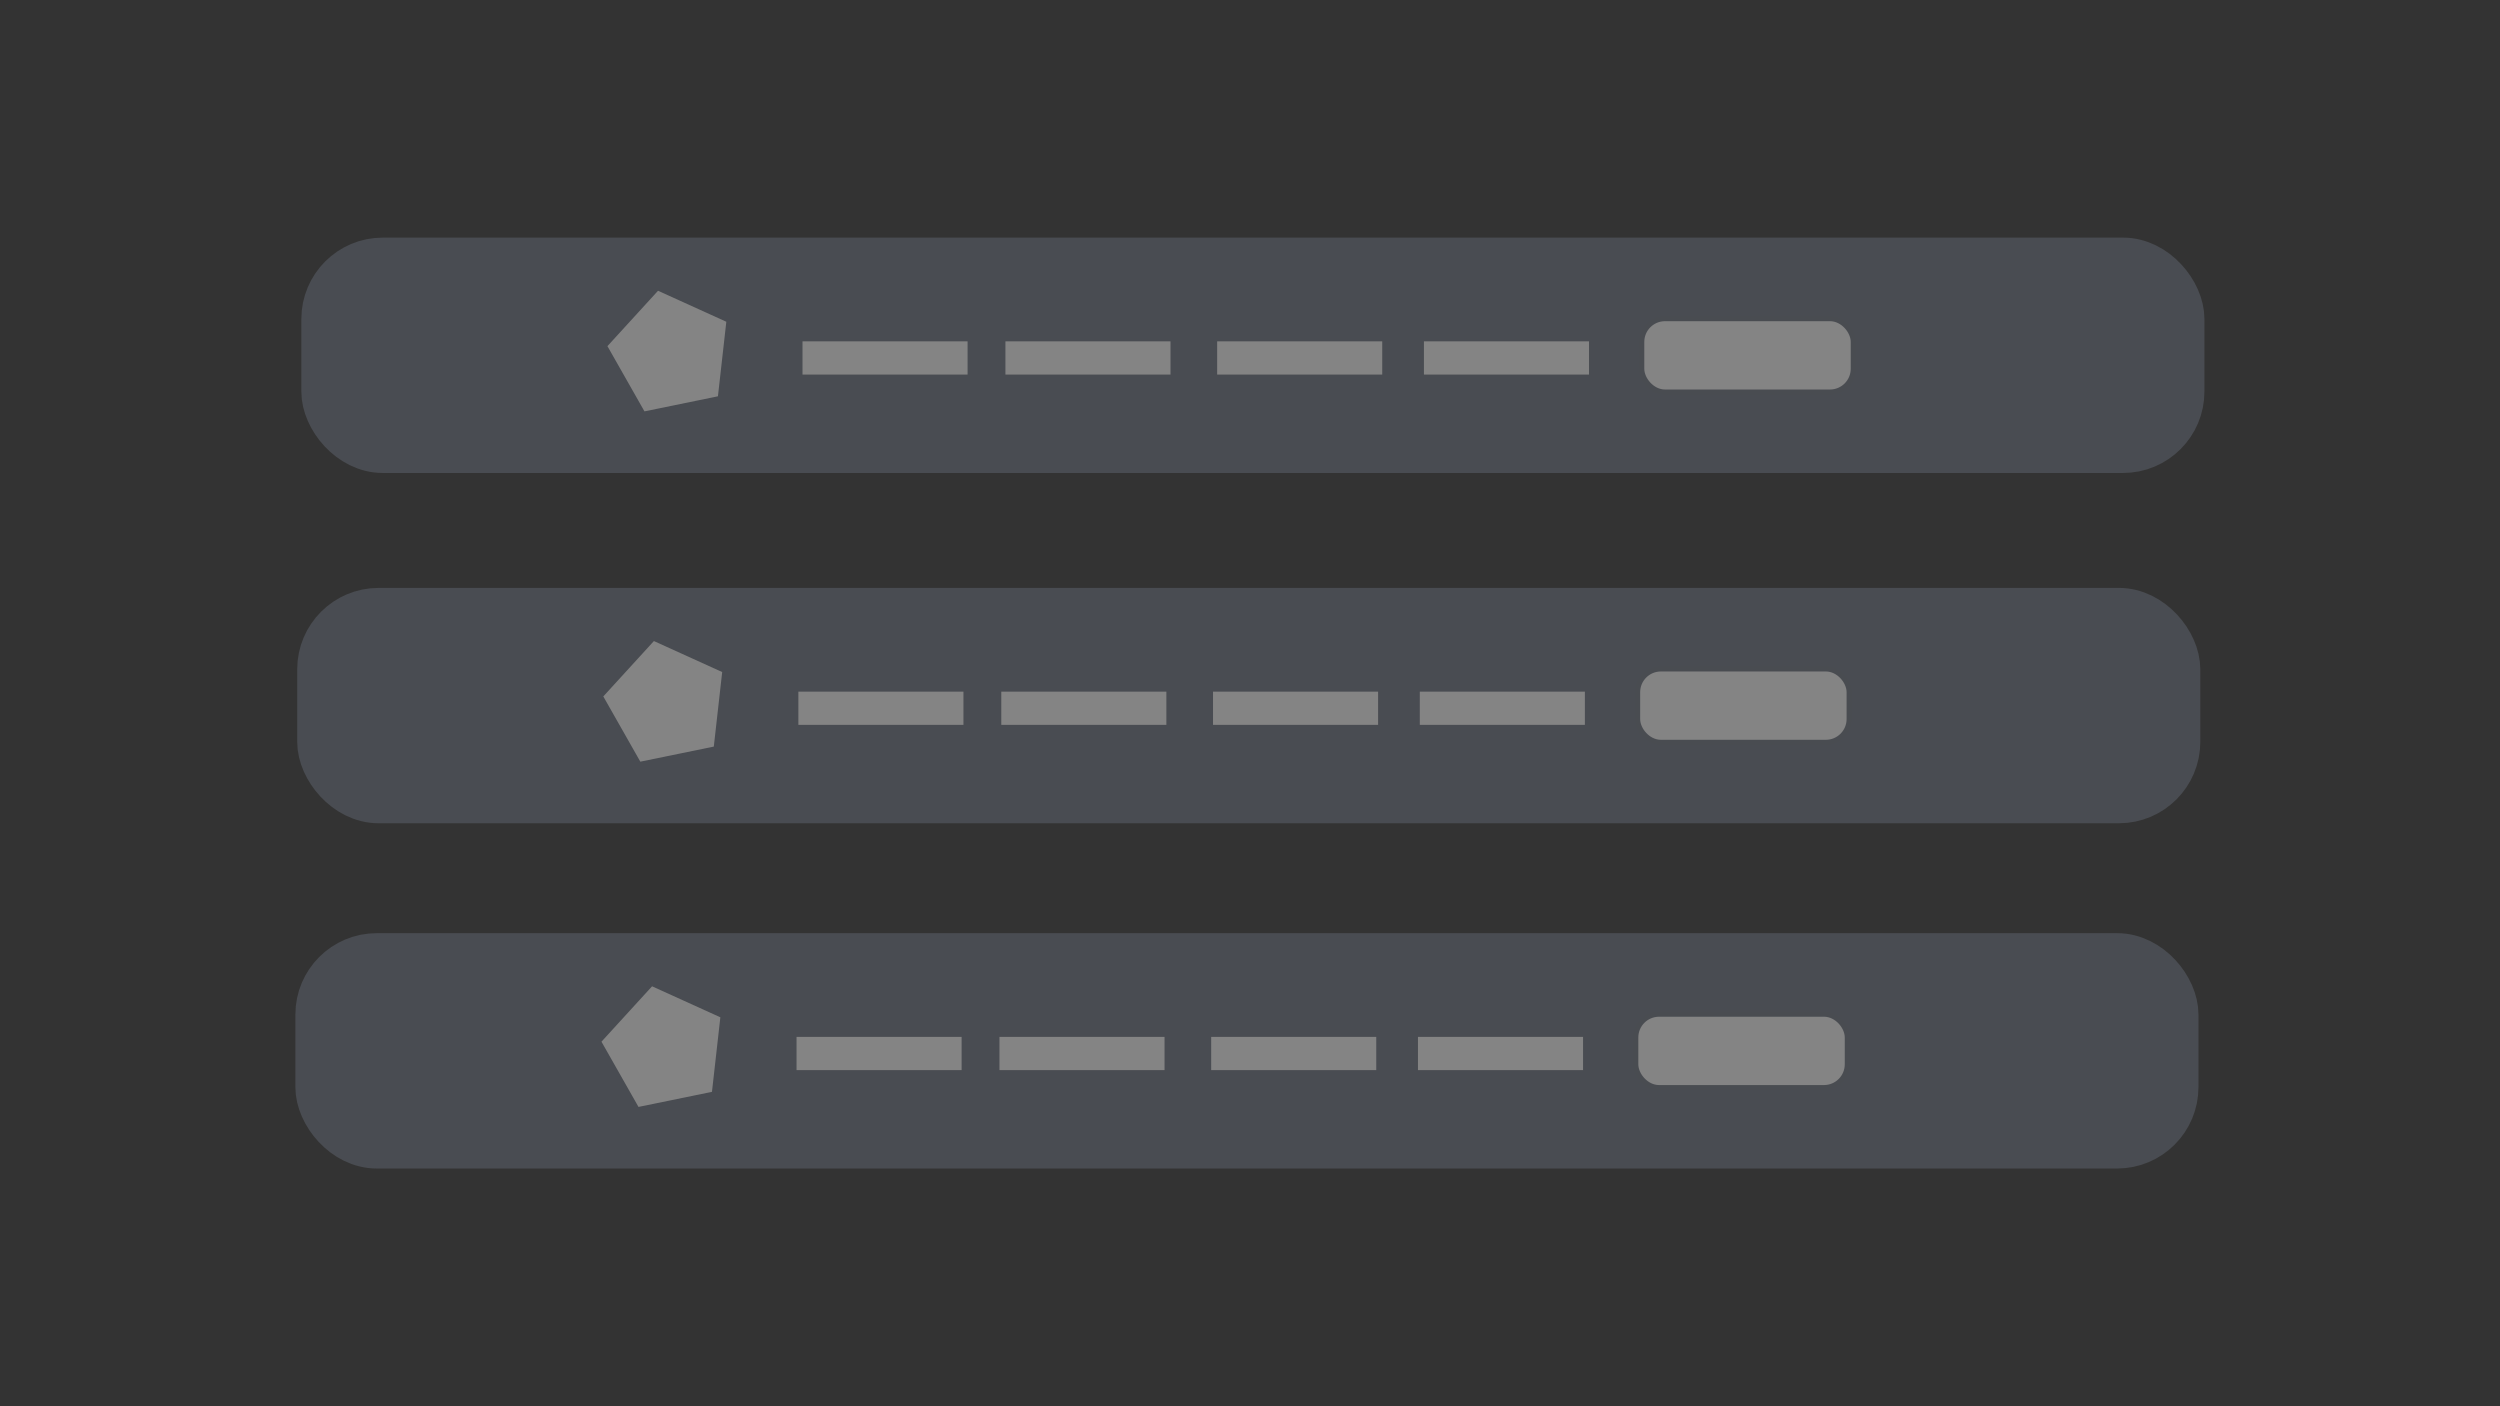 <?xml version="1.0" encoding="UTF-8" standalone="no"?>
<!-- Created with Inkscape (http://www.inkscape.org/) -->

<svg
   width="320"
   height="180"
   viewBox="0 0 84.667 47.625"
   version="1.1"
   id="svg1"
   xml:space="preserve"
   inkscape:export-filename="navbar.svg"
   inkscape:export-xdpi="60"
   inkscape:export-ydpi="60"
   xmlns:inkscape="http://www.inkscape.org/namespaces/inkscape"
   xmlns:sodipodi="http://sodipodi.sourceforge.net/DTD/sodipodi-0.dtd"
   xmlns="http://www.w3.org/2000/svg"
   xmlns:svg="http://www.w3.org/2000/svg"><rect x="0" y="0" width="84.667" height="47.625" fill="#333333" stroke="none"/><sodipodi:namedview
     id="namedview1"
     pagecolor="#ffffff"
     bordercolor="#cccccc"
     borderopacity="1"
     inkscape:showpageshadow="0"
     inkscape:pageopacity="1"
     inkscape:pagecheckerboard="0"
     inkscape:deskcolor="#d1d1d1"
     inkscape:document-units="px" /><defs
     id="defs1" /><g
     inkscape:label="Layer 1"
     inkscape:groupmode="layer"
     id="layer1"><g
       id="g41"
       style="opacity:0.398"
       transform="matrix(0.875,0,0,0.875,4.98,2.531)"><g
         id="g40"
         transform="translate(0,1.058)"><rect
           style="fill:#6b7280;fill-opacity:1;stroke:#6b7280;stroke-width:1.964;stroke-linecap:round;stroke-linejoin:round;stroke-miterlimit:50;stroke-dasharray:none;stroke-opacity:1;paint-order:stroke fill markers"
           id="rect2-2-7-6-6"
           width="71.695"
           height="7.146"
           x="6.954"
           y="6.228"
           sodipodi:type="rect"
           ry="2.169" /><g
           id="g39"
           transform="translate(48.975,-45.65)"><g
             id="g38"
             transform="matrix(0.201,0,0,0.201,15.305,43.782)"><rect
               style="fill:#ffffff;fill-opacity:1;stroke:#6b7280;stroke-width:1.985;stroke-linecap:round;stroke-linejoin:round;stroke-miterlimit:50;stroke-dasharray:none;stroke-opacity:0.006;paint-order:stroke fill markers"
               id="rect2-2-7-6-6-3"
               width="39.753"
               height="13.157"
               x="-31.489"
               y="51.486"
               sodipodi:type="rect"
               ry="3.994" /></g><g
             id="g37"
             transform="matrix(0.467,0,0,0.467,-27.248,33.956)"
             style="stroke:#ffffff;stroke-opacity:1"><rect
               style="fill:#ffffff;fill-opacity:1;stroke:#ffffff;stroke-width:0;stroke-linecap:round;stroke-linejoin:round;stroke-miterlimit:50;stroke-dasharray:none;stroke-opacity:1;paint-order:stroke fill markers"
               id="rect37"
               width="13.681"
               height="2.753"
               x="7.8"
               y="44.872" /><rect
               style="fill:#ffffff;fill-opacity:1;stroke:#ffffff;stroke-width:0;stroke-linecap:round;stroke-linejoin:round;stroke-miterlimit:50;stroke-dasharray:none;stroke-opacity:1;paint-order:stroke fill markers"
               id="rect37-2"
               width="13.681"
               height="2.753"
               x="24.618"
               y="44.872" /><rect
               style="fill:#ffffff;fill-opacity:1;stroke:#ffffff;stroke-width:0;stroke-linecap:round;stroke-linejoin:round;stroke-miterlimit:50;stroke-dasharray:none;stroke-opacity:1;paint-order:stroke fill markers"
               id="rect37-2-6"
               width="13.681"
               height="2.753"
               x="42.166"
               y="44.872" /><rect
               style="fill:#ffffff;fill-opacity:1;stroke:#ffffff;stroke-width:0;stroke-linecap:round;stroke-linejoin:round;stroke-miterlimit:50;stroke-dasharray:none;stroke-opacity:1;paint-order:stroke fill markers"
               id="rect37-2-6-1"
               width="13.681"
               height="2.753"
               x="59.304"
               y="44.872" /></g><path
             sodipodi:type="star"
             style="fill:#ffffff;fill-opacity:1;stroke:#ffffff;stroke-width:0;stroke-linecap:round;stroke-linejoin:round;stroke-miterlimit:50;stroke-dasharray:none;stroke-opacity:1;paint-order:stroke fill markers"
             id="path39"
             inkscape:flatsided="true"
             sodipodi:sides="5"
             sodipodi:cx="-40.567173"
             sodipodi:cy="27.145327"
             sodipodi:r1="2.8914249"
             sodipodi:r2="2.3392122"
             sodipodi:arg1="0.74026113"
             sodipodi:arg2="1.3685797"
             inkscape:rounded="0"
             inkscape:randomized="0"
             d="m -38.432,29.096 -3.33,0.683 -1.678,-2.956 2.293,-2.51 3.095,1.405 z"
             inkscape:transform-center-x="0.15324898"
             inkscape:transform-center-y="-0.085237816"
             transform="matrix(0.854,0,0,0.854,5.942,32.19)" /></g></g><g
         id="g40-9"
         transform="translate(-0.16,14.616)"><rect
           style="fill:#6b7280;fill-opacity:1;stroke:#6b7280;stroke-width:1.964;stroke-linecap:round;stroke-linejoin:round;stroke-miterlimit:50;stroke-dasharray:none;stroke-opacity:1;paint-order:stroke fill markers"
           id="rect2-2-7-6-6-0"
           width="71.695"
           height="7.146"
           x="6.954"
           y="6.228"
           sodipodi:type="rect"
           ry="2.169" /><g
           id="g39-9"
           transform="translate(48.975,-45.65)"><g
             id="g38-1"
             transform="matrix(0.201,0,0,0.201,15.305,43.782)"><rect
               style="fill:#ffffff;fill-opacity:1;stroke:#6b7280;stroke-width:1.985;stroke-linecap:round;stroke-linejoin:round;stroke-miterlimit:50;stroke-dasharray:none;stroke-opacity:0.006;paint-order:stroke fill markers"
               id="rect2-2-7-6-6-3-7"
               width="39.753"
               height="13.157"
               x="-31.489"
               y="51.486"
               sodipodi:type="rect"
               ry="3.994" /></g><g
             id="g37-7"
             transform="matrix(0.467,0,0,0.467,-27.248,33.956)"
             style="stroke:#ffffff;stroke-opacity:1"><rect
               style="fill:#ffffff;fill-opacity:1;stroke:#ffffff;stroke-width:0;stroke-linecap:round;stroke-linejoin:round;stroke-miterlimit:50;stroke-dasharray:none;stroke-opacity:1;paint-order:stroke fill markers"
               id="rect37-1"
               width="13.681"
               height="2.753"
               x="7.8"
               y="44.872" /><rect
               style="fill:#ffffff;fill-opacity:1;stroke:#ffffff;stroke-width:0;stroke-linecap:round;stroke-linejoin:round;stroke-miterlimit:50;stroke-dasharray:none;stroke-opacity:1;paint-order:stroke fill markers"
               id="rect37-2-1"
               width="13.681"
               height="2.753"
               x="24.618"
               y="44.872" /><rect
               style="fill:#ffffff;fill-opacity:1;stroke:#ffffff;stroke-width:0;stroke-linecap:round;stroke-linejoin:round;stroke-miterlimit:50;stroke-dasharray:none;stroke-opacity:1;paint-order:stroke fill markers"
               id="rect37-2-6-5"
               width="13.681"
               height="2.753"
               x="42.166"
               y="44.872" /><rect
               style="fill:#ffffff;fill-opacity:1;stroke:#ffffff;stroke-width:0;stroke-linecap:round;stroke-linejoin:round;stroke-miterlimit:50;stroke-dasharray:none;stroke-opacity:1;paint-order:stroke fill markers"
               id="rect37-2-6-1-9"
               width="13.681"
               height="2.753"
               x="59.304"
               y="44.872" /></g><path
             sodipodi:type="star"
             style="fill:#ffffff;fill-opacity:1;stroke:#ffffff;stroke-width:0;stroke-linecap:round;stroke-linejoin:round;stroke-miterlimit:50;stroke-dasharray:none;stroke-opacity:1;paint-order:stroke fill markers"
             id="path39-7"
             inkscape:flatsided="true"
             sodipodi:sides="5"
             sodipodi:cx="-40.567173"
             sodipodi:cy="27.145327"
             sodipodi:r1="2.8914249"
             sodipodi:r2="2.3392122"
             sodipodi:arg1="0.74026113"
             sodipodi:arg2="1.3685797"
             inkscape:rounded="0"
             inkscape:randomized="0"
             d="m -38.432,29.096 -3.33,0.683 -1.678,-2.956 2.293,-2.51 3.095,1.405 z"
             inkscape:transform-center-x="0.15324898"
             inkscape:transform-center-y="-0.085237816"
             transform="matrix(0.854,0,0,0.854,5.942,32.19)" /></g></g><g
         id="g40-9-3"
         transform="translate(-0.231,27.979)"><rect
           style="fill:#6b7280;fill-opacity:1;stroke:#6b7280;stroke-width:1.964;stroke-linecap:round;stroke-linejoin:round;stroke-miterlimit:50;stroke-dasharray:none;stroke-opacity:1;paint-order:stroke fill markers"
           id="rect2-2-7-6-6-0-6"
           width="71.695"
           height="7.146"
           x="6.954"
           y="6.228"
           sodipodi:type="rect"
           ry="2.169" /><g
           id="g39-9-5"
           transform="translate(48.975,-45.65)"><g
             id="g38-1-6"
             transform="matrix(0.201,0,0,0.201,15.305,43.782)"><rect
               style="fill:#ffffff;fill-opacity:1;stroke:#6b7280;stroke-width:1.985;stroke-linecap:round;stroke-linejoin:round;stroke-miterlimit:50;stroke-dasharray:none;stroke-opacity:0.006;paint-order:stroke fill markers"
               id="rect2-2-7-6-6-3-7-3"
               width="39.753"
               height="13.157"
               x="-31.489"
               y="51.486"
               sodipodi:type="rect"
               ry="3.994" /></g><g
             id="g37-7-9"
             transform="matrix(0.467,0,0,0.467,-27.248,33.956)"
             style="stroke:#ffffff;stroke-opacity:1"><rect
               style="fill:#ffffff;fill-opacity:1;stroke:#ffffff;stroke-width:0;stroke-linecap:round;stroke-linejoin:round;stroke-miterlimit:50;stroke-dasharray:none;stroke-opacity:1;paint-order:stroke fill markers"
               id="rect37-1-4"
               width="13.681"
               height="2.753"
               x="7.8"
               y="44.872" /><rect
               style="fill:#ffffff;fill-opacity:1;stroke:#ffffff;stroke-width:0;stroke-linecap:round;stroke-linejoin:round;stroke-miterlimit:50;stroke-dasharray:none;stroke-opacity:1;paint-order:stroke fill markers"
               id="rect37-2-1-8"
               width="13.681"
               height="2.753"
               x="24.618"
               y="44.872" /><rect
               style="fill:#ffffff;fill-opacity:1;stroke:#ffffff;stroke-width:0;stroke-linecap:round;stroke-linejoin:round;stroke-miterlimit:50;stroke-dasharray:none;stroke-opacity:1;paint-order:stroke fill markers"
               id="rect37-2-6-5-1"
               width="13.681"
               height="2.753"
               x="42.166"
               y="44.872" /><rect
               style="fill:#ffffff;fill-opacity:1;stroke:#ffffff;stroke-width:0;stroke-linecap:round;stroke-linejoin:round;stroke-miterlimit:50;stroke-dasharray:none;stroke-opacity:1;paint-order:stroke fill markers"
               id="rect37-2-6-1-9-2"
               width="13.681"
               height="2.753"
               x="59.304"
               y="44.872" /></g><path
             sodipodi:type="star"
             style="fill:#ffffff;fill-opacity:1;stroke:#ffffff;stroke-width:0;stroke-linecap:round;stroke-linejoin:round;stroke-miterlimit:50;stroke-dasharray:none;stroke-opacity:1;paint-order:stroke fill markers"
             id="path39-7-9"
             inkscape:flatsided="true"
             sodipodi:sides="5"
             sodipodi:cx="-40.567173"
             sodipodi:cy="27.145327"
             sodipodi:r1="2.8914249"
             sodipodi:r2="2.3392122"
             sodipodi:arg1="0.74026113"
             sodipodi:arg2="1.3685797"
             inkscape:rounded="0"
             inkscape:randomized="0"
             d="m -38.432,29.096 -3.33,0.683 -1.678,-2.956 2.293,-2.51 3.095,1.405 z"
             inkscape:transform-center-x="0.15324898"
             inkscape:transform-center-y="-0.085237816"
             transform="matrix(0.854,0,0,0.854,5.942,32.19)" /></g></g></g></g></svg>
